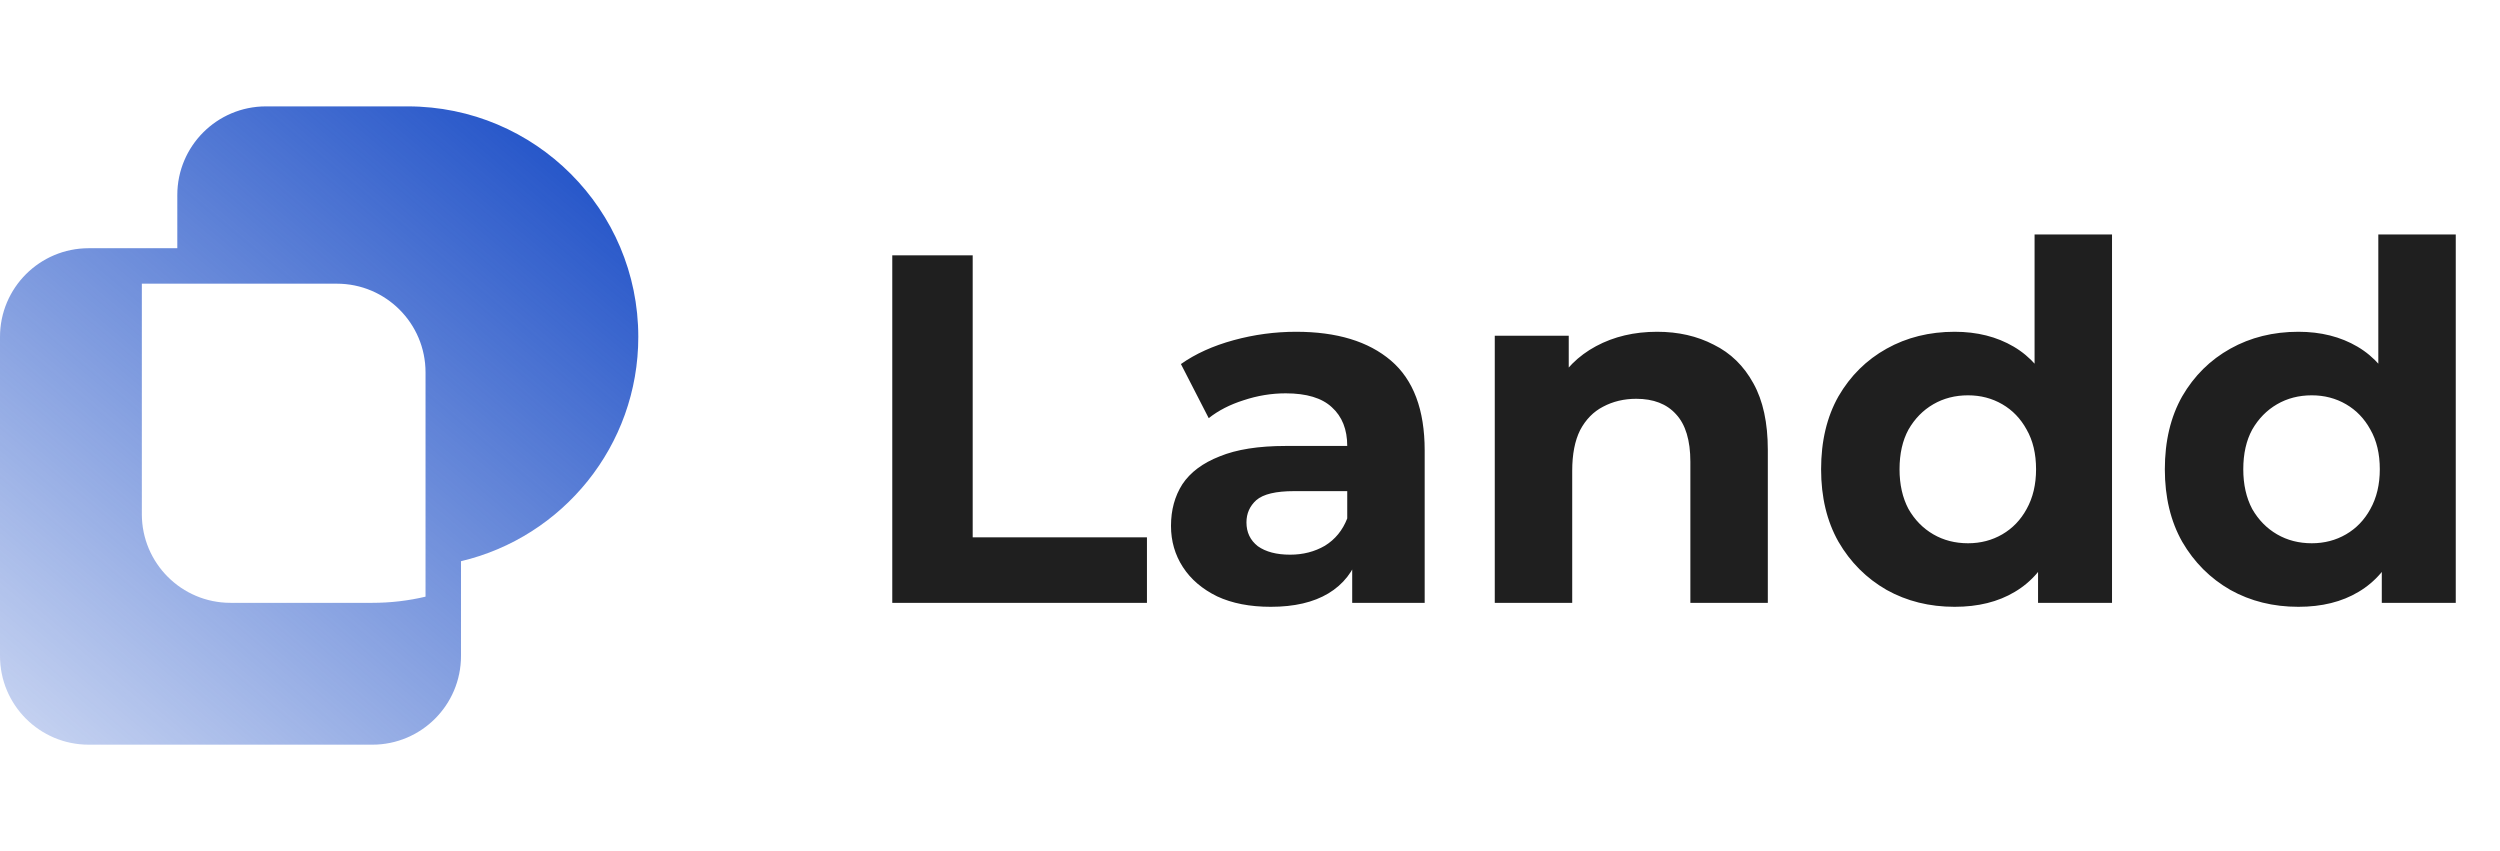 <svg width="141" height="48" viewBox="0 0 141 48" fill="none" xmlns="http://www.w3.org/2000/svg">
<path d="M50.324 34V14.4H54.86V30.304H64.688V34H50.324ZM76.264 34V31.06L75.984 30.416V25.152C75.984 24.219 75.695 23.491 75.116 22.968C74.556 22.445 73.688 22.184 72.512 22.184C71.709 22.184 70.916 22.315 70.132 22.576C69.367 22.819 68.713 23.155 68.172 23.584L66.604 20.532C67.425 19.953 68.415 19.505 69.572 19.188C70.729 18.871 71.905 18.712 73.1 18.712C75.396 18.712 77.178 19.253 78.448 20.336C79.717 21.419 80.352 23.108 80.352 25.404V34H76.264ZM71.672 34.224C70.496 34.224 69.488 34.028 68.648 33.636C67.808 33.225 67.164 32.675 66.716 31.984C66.268 31.293 66.044 30.519 66.044 29.66C66.044 28.764 66.258 27.98 66.688 27.308C67.136 26.636 67.836 26.113 68.788 25.74C69.74 25.348 70.981 25.152 72.512 25.152H76.516V27.7H72.988C71.961 27.7 71.252 27.868 70.86 28.204C70.487 28.54 70.3 28.96 70.3 29.464C70.3 30.024 70.514 30.472 70.944 30.808C71.392 31.125 71.999 31.284 72.764 31.284C73.492 31.284 74.145 31.116 74.724 30.78C75.302 30.425 75.722 29.912 75.984 29.24L76.656 31.256C76.338 32.227 75.76 32.964 74.92 33.468C74.08 33.972 72.997 34.224 71.672 34.224ZM93.461 18.712C94.656 18.712 95.72 18.955 96.653 19.44C97.605 19.907 98.352 20.635 98.893 21.624C99.434 22.595 99.705 23.845 99.705 25.376V34H95.337V26.048C95.337 24.835 95.066 23.939 94.525 23.36C94.002 22.781 93.256 22.492 92.285 22.492C91.594 22.492 90.969 22.641 90.409 22.94C89.868 23.22 89.438 23.659 89.121 24.256C88.822 24.853 88.673 25.619 88.673 26.552V34H84.305V18.936H88.477V23.108L87.693 21.848C88.234 20.84 89.009 20.065 90.017 19.524C91.025 18.983 92.173 18.712 93.461 18.712ZM110.242 34.224C108.823 34.224 107.544 33.907 106.406 33.272C105.267 32.619 104.362 31.713 103.69 30.556C103.036 29.399 102.71 28.036 102.71 26.468C102.71 24.881 103.036 23.509 103.69 22.352C104.362 21.195 105.267 20.299 106.406 19.664C107.544 19.029 108.823 18.712 110.242 18.712C111.511 18.712 112.622 18.992 113.574 19.552C114.526 20.112 115.263 20.961 115.786 22.1C116.308 23.239 116.57 24.695 116.57 26.468C116.57 28.223 116.318 29.679 115.814 30.836C115.31 31.975 114.582 32.824 113.63 33.384C112.696 33.944 111.567 34.224 110.242 34.224ZM110.998 30.64C111.707 30.64 112.351 30.472 112.93 30.136C113.508 29.8 113.966 29.324 114.302 28.708C114.656 28.073 114.834 27.327 114.834 26.468C114.834 25.591 114.656 24.844 114.302 24.228C113.966 23.612 113.508 23.136 112.93 22.8C112.351 22.464 111.707 22.296 110.998 22.296C110.27 22.296 109.616 22.464 109.038 22.8C108.459 23.136 107.992 23.612 107.638 24.228C107.302 24.844 107.134 25.591 107.134 26.468C107.134 27.327 107.302 28.073 107.638 28.708C107.992 29.324 108.459 29.8 109.038 30.136C109.616 30.472 110.27 30.64 110.998 30.64ZM114.946 34V30.92L115.03 26.44L114.75 21.988V13.224H119.118V34H114.946ZM129.629 34.224C128.21 34.224 126.931 33.907 125.793 33.272C124.654 32.619 123.749 31.713 123.077 30.556C122.423 29.399 122.097 28.036 122.097 26.468C122.097 24.881 122.423 23.509 123.077 22.352C123.749 21.195 124.654 20.299 125.793 19.664C126.931 19.029 128.21 18.712 129.629 18.712C130.898 18.712 132.009 18.992 132.961 19.552C133.913 20.112 134.65 20.961 135.173 22.1C135.695 23.239 135.957 24.695 135.957 26.468C135.957 28.223 135.705 29.679 135.201 30.836C134.697 31.975 133.969 32.824 133.017 33.384C132.083 33.944 130.954 34.224 129.629 34.224ZM130.385 30.64C131.094 30.64 131.738 30.472 132.317 30.136C132.895 29.8 133.353 29.324 133.689 28.708C134.043 28.073 134.221 27.327 134.221 26.468C134.221 25.591 134.043 24.844 133.689 24.228C133.353 23.612 132.895 23.136 132.317 22.8C131.738 22.464 131.094 22.296 130.385 22.296C129.657 22.296 129.003 22.464 128.425 22.8C127.846 23.136 127.379 23.612 127.025 24.228C126.689 24.844 126.521 25.591 126.521 26.468C126.521 27.327 126.689 28.073 127.025 28.708C127.379 29.324 127.846 29.8 128.425 30.136C129.003 30.472 129.657 30.64 130.385 30.64ZM134.333 34V30.92L134.417 26.44L134.137 21.988V13.224H138.505V34H134.333Z" fill="#1F1F1F"/>
<path fill-rule="evenodd" clip-rule="evenodd" d="M10 14V11C10 8.239 12.239 6 15 6H23C30.18 6 36 11.82 36 19C36 25.147 31.733 30.298 26 31.652V37C26 39.761 23.761 42 21 42H5C2.239 42 0 39.761 0 37V19C0 16.239 2.239 14 5 14H10ZM8 16V29C8 31.761 10.239 34 13 34H21C22.032 34 23.037 33.88 24 33.652V21C24 18.239 21.761 16 19 16H8Z" fill="url(#paint0_linear_585_345)"/>
<defs>
<linearGradient id="paint0_linear_585_345" x1="31.5" y1="8.5" x2="-7.5" y2="55" gradientUnits="userSpaceOnUse">
<stop stop-color="#2656C9"/>
<stop offset="1" stop-color="#2656C9" stop-opacity="0"/>
</linearGradient>
</defs>
</svg>
